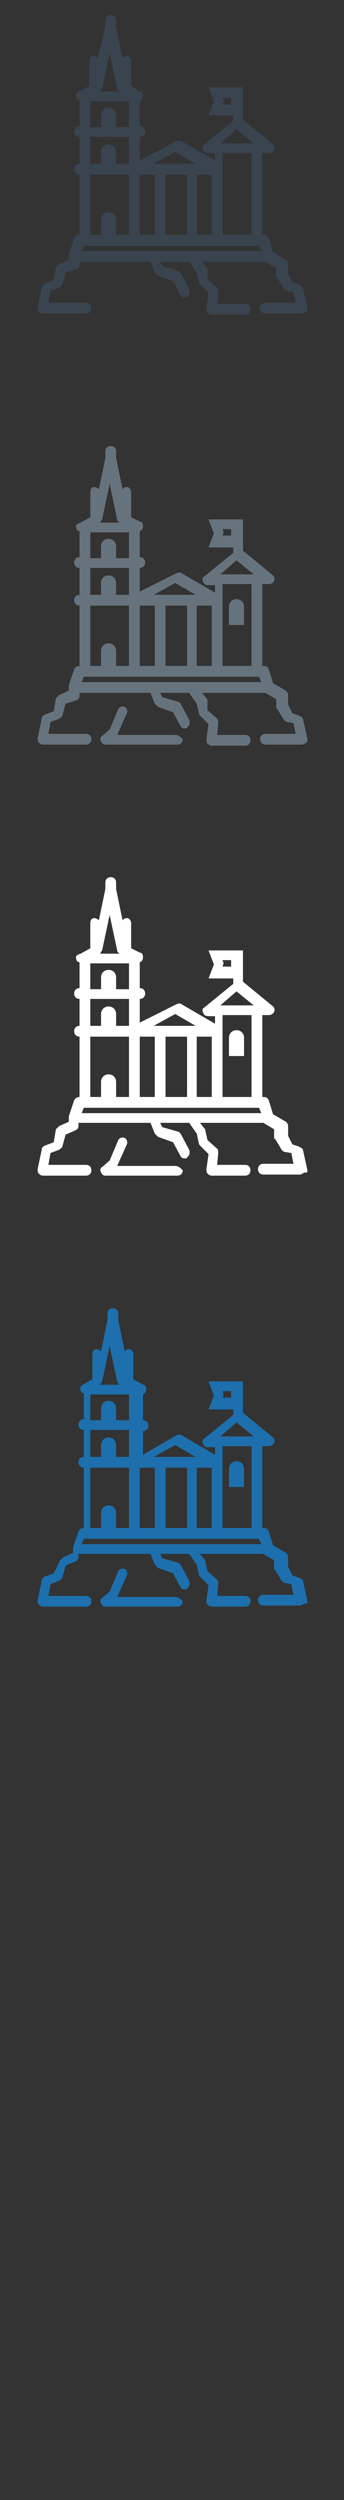 <svg width="32" height="232" viewBox="0 0 32 232" xmlns="http://www.w3.org/2000/svg"><rect x="0" y="0" width="32" height="232" fill="#333333" stroke="none"/><g fill="none">
			<path id="XMLID_1009_" fill="#3A444F" d="M28.6,28.6l-0.4-1.8c0-0.2-0.2-0.3-0.4-0.4l-0.6-0.2l-0.4-0.8v-0.9
				c0-0.2-0.1-0.3-0.2-0.4l-1.2-0.7l-0.4-1.3c-0.1-0.2-0.2-0.3-0.5-0.3h-0.1v-7.6h0.6c0.2,0,0.4-0.1,0.5-0.3c0.1-0.2,0-0.4-0.1-0.5
				l-2.8-2.3v-0.4V9.1v-1h-3.2l0.5,1.3l-0.5,1.3h2.3v0.5l-2.7,2.2c-0.2,0.1-0.2,0.3-0.1,0.5c0.1,0.2,0.2,0.3,0.5,0.3h0.6v0.7
				l-3.1-1.8c-0.1-0.1-0.3-0.1-0.5,0L13,14.9v-2.2h0c0.3,0,0.5-0.2,0.5-0.5c0-0.3-0.2-0.5-0.5-0.5h0V9.4c0.2-0.1,0.3-0.2,0.3-0.5
				c0-0.2-0.1-0.4-0.3-0.4L12.2,8V5.7c0-0.3-0.2-0.5-0.4-0.5c-0.2,0-0.3,0.1-0.4,0.2l-0.6-2.9V1.9c0-0.3-0.2-0.5-0.5-0.5
				c-0.3,0-0.5,0.2-0.5,0.5v0.6L9.1,5.4C9,5.3,8.8,5.2,8.7,5.2c-0.3,0-0.4,0.2-0.4,0.5V8L7.3,8.5C7.1,8.6,7,8.8,7.1,9
				c0,0.2,0.2,0.3,0.3,0.3v2.4h0c-0.3,0-0.5,0.2-0.5,0.5c0,0.3,0.2,0.5,0.5,0.5h0v2.5h0c-0.3,0-0.5,0.2-0.5,0.5
				c0,0.3,0.2,0.5,0.5,0.5h0v5.6h0c-0.2,0-0.4,0.1-0.5,0.3l-0.5,1.5c0,0,0,0,0,0c0,0,0,0,0,0c0,0,0,0.1,0,0.1c0,0,0,0,0,0v0.4
				l-0.9,0.4c-0.1,0.1-0.2,0.2-0.3,0.3L5,26l-0.8,0.3c-0.2,0.1-0.3,0.2-0.3,0.3l-0.4,1.9c0,0.1,0,0.3,0.1,0.4
				c0.1,0.1,0.2,0.2,0.4,0.2h4c0.3,0,0.5-0.2,0.5-0.5c0-0.3-0.2-0.5-0.5-0.5H4.5l0.2-1.1l0.8-0.3c0.1-0.1,0.3-0.2,0.3-0.3l0.3-1.1
				L7.1,25c0.2-0.1,0.3-0.2,0.3-0.4v-0.3H14l0.4,1c0.1,0.1,0.2,0.2,0.3,0.3l1.4,0.5l0.7,1.3c0.1,0.2,0.3,0.2,0.4,0.2
				c0.1,0,0.2,0,0.2-0.1c0.2-0.1,0.3-0.4,0.2-0.7l-0.8-1.5c-0.1-0.1-0.2-0.2-0.3-0.2l-1.4-0.4l-0.2-0.4h2.7l0.7,1l0.2,0.9
				c0,0.1,0.1,0.2,0.1,0.2l0.8,0.8l-0.2,1.4c0,0.1,0,0.3,0.1,0.4c0.1,0.1,0.2,0.2,0.4,0.2h3.1c0.3,0,0.5-0.2,0.5-0.5
				c0-0.3-0.2-0.5-0.5-0.5h-2.6l0.1-1.1c0-0.1,0-0.3-0.1-0.4l-0.9-0.8L19.3,25c0-0.1,0-0.1-0.1-0.2l-0.4-0.5h5.9l1,0.6v0.7
				c0,0.1,0,0.2,0.1,0.2l0.6,1c0.1,0.1,0.2,0.2,0.3,0.2l0.6,0.1l0.2,1h-2.8c-0.3,0-0.5,0.2-0.5,0.5c0,0.3,0.2,0.5,0.5,0.5h3.4
				c0.1,0,0.3-0.1,0.4-0.2C28.6,28.9,28.6,28.7,28.6,28.6z M20.7,9.7l0.1-0.3l-0.1-0.3h0.8v0v0.6H20.7z M22,12l1.6,1.3h-3.1L22,12z
				 M23.4,14.2v7.6h-2.7v-6.1v-1.5H23.4z M18.3,21.8v-5.6h1.4v5.6H18.3z M13,16.2L13,16.2h1.4v5.6H13V16.2z M15.4,16.2h2v5.6h-2
				V16.2z M16.3,14.1l1.9,1.1h-3.9L16.3,14.1z M10.9,8.2c0,0.1,0.1,0.2,0.2,0.3H9.3c0.1-0.1,0.1-0.2,0.2-0.3l0.7-3.3L10.9,8.2z
				 M8.4,9.4H12v2.4h-1.2v-1.1c0-0.4-0.3-0.7-0.7-0.7c-0.4,0-0.7,0.3-0.7,0.7v1.1H8.4V9.4z M8.4,12.7H12v2.5h-1.2v-1.1
				c0-0.4-0.3-0.7-0.7-0.7c-0.4,0-0.7,0.3-0.7,0.7v1.1H8.4V12.7z M8.4,16.2H12v5.6h-1.2v-1.4c0-0.4-0.3-0.7-0.7-0.7
				c-0.4,0-0.7,0.3-0.7,0.7v1.4H8.4V16.2z M14.3,23.3L14.3,23.3H7.6l0.2-0.5h0.1h4.6h7.7h3.7h0.2l0.2,0.5H14.3z"/>
		</g>
		<g id="XMLID_1378_">
			<path id="XMLID_1394_" fill="#67737C" d="M22.7,56.3c0-0.4-0.3-0.7-0.7-0.7c-0.4,0-0.7,0.3-0.7,0.7V58h1.4V56.3z"/>
			<path id="XMLID_1393_" fill="#67737C" d="M16.3,68.2h-5.4c0,0,0,0,0,0l0.9-2c0.1-0.2,0-0.5-0.2-0.6c-0.2-0.1-0.5,0-0.6,0.2
				l-0.8,1.9l-0.7,0.6c-0.2,0.1-0.2,0.3-0.1,0.5c0.1,0.2,0.2,0.3,0.4,0.3h6.7c0.3,0,0.5-0.2,0.5-0.5C16.8,68.4,16.6,68.2,16.3,68.2z
				"/>
			<path id="XMLID_1379_" fill="#67737C" d="M28.6,68.6l-0.4-1.8c0-0.2-0.2-0.3-0.4-0.4l-0.6-0.2l-0.4-0.8v-0.9
				c0-0.2-0.1-0.3-0.2-0.4l-1.2-0.7l-0.4-1.3c-0.1-0.2-0.2-0.3-0.5-0.3h-0.1v-7.6h0.6c0.2,0,0.4-0.1,0.5-0.3c0.1-0.2,0-0.4-0.1-0.5
				l-2.8-2.3v-0.4v-1.5v-1h-3.2l0.5,1.3l-0.5,1.3h2.3v0.5l-2.7,2.2c-0.2,0.1-0.2,0.3-0.1,0.5c0.1,0.2,0.2,0.3,0.5,0.3h0.6v0.7
				l-3.1-1.8c-0.1-0.1-0.3-0.1-0.5,0L13,54.9v-2.2h0c0.3,0,0.5-0.2,0.5-0.5c0-0.3-0.2-0.5-0.5-0.5h0v-2.4c0.2-0.1,0.3-0.2,0.3-0.5
				c0-0.2-0.1-0.4-0.3-0.4L12.2,48v-2.3c0-0.3-0.2-0.5-0.4-0.5c-0.2,0-0.3,0.1-0.4,0.2l-0.6-2.9v-0.6c0-0.3-0.2-0.5-0.5-0.5
				c-0.3,0-0.5,0.2-0.5,0.5v0.6l-0.6,2.9c-0.1-0.1-0.3-0.2-0.4-0.2c-0.3,0-0.4,0.2-0.4,0.5V48l-0.9,0.5C7.1,48.6,7,48.8,7.1,49
				c0,0.2,0.2,0.3,0.3,0.3v2.4h0c-0.3,0-0.5,0.2-0.5,0.5c0,0.3,0.2,0.5,0.5,0.5h0v2.5h0c-0.3,0-0.5,0.2-0.5,0.5
				c0,0.3,0.2,0.5,0.5,0.5h0v5.6h0c-0.2,0-0.4,0.1-0.5,0.3l-0.5,1.5c0,0,0,0,0,0c0,0,0,0,0,0c0,0,0,0.1,0,0.1c0,0,0,0,0,0v0.4
				l-0.9,0.4c-0.1,0.1-0.2,0.2-0.3,0.3L5,66l-0.8,0.3c-0.2,0.1-0.3,0.2-0.3,0.3l-0.4,1.9c0,0.1,0,0.3,0.1,0.4
				c0.1,0.1,0.2,0.2,0.4,0.2h4c0.3,0,0.5-0.2,0.5-0.5c0-0.3-0.2-0.5-0.5-0.5H4.5l0.2-1.1l0.8-0.3c0.1-0.1,0.3-0.2,0.3-0.3l0.3-1.1
				L7.1,65c0.2-0.1,0.3-0.2,0.3-0.4v-0.3H14l0.4,1c0.1,0.1,0.2,0.2,0.3,0.3l1.4,0.5l0.7,1.3c0.1,0.2,0.3,0.2,0.4,0.2
				c0.1,0,0.2,0,0.2-0.1c0.2-0.1,0.3-0.4,0.2-0.7l-0.8-1.5c-0.1-0.1-0.2-0.2-0.3-0.2l-1.4-0.4l-0.2-0.4h2.7l0.7,1l0.2,0.9
				c0,0.1,0.1,0.2,0.1,0.2l0.8,0.8l-0.2,1.4c0,0.1,0,0.3,0.1,0.4c0.1,0.1,0.2,0.2,0.4,0.2h3.1c0.3,0,0.5-0.2,0.5-0.5
				c0-0.3-0.2-0.5-0.5-0.5h-2.6l0.1-1.1c0-0.1,0-0.3-0.1-0.4l-0.9-0.8L19.3,65c0-0.1,0-0.1-0.1-0.2l-0.4-0.5h5.9l1,0.6v0.7
				c0,0.1,0,0.2,0.1,0.2l0.6,1c0.1,0.1,0.2,0.2,0.3,0.2l0.6,0.1l0.2,1h-2.8c-0.3,0-0.5,0.2-0.5,0.5c0,0.3,0.2,0.5,0.5,0.5h3.4
				c0.1,0,0.3-0.1,0.4-0.2C28.6,68.9,28.6,68.7,28.6,68.6z M20.7,49.7l0.1-0.3l-0.1-0.3h0.8v0v0.6H20.7z M22,52l1.6,1.3h-3.1L22,52z
				 M23.4,54.2v7.6h-2.7v-6.1v-1.5H23.4z M18.3,61.8v-5.6h1.4v5.6H18.3z M13,56.2L13,56.2h1.4v5.6H13V56.2z M15.4,56.2h2v5.6h-2
				V56.2z M16.3,54.1l1.9,1.1h-3.9L16.3,54.1z M10.9,48.2c0,0.1,0.1,0.2,0.2,0.3H9.3c0.1-0.1,0.1-0.2,0.2-0.3l0.7-3.3L10.9,48.2z
				 M8.4,49.4H12v2.4h-1.2v-1.1c0-0.4-0.3-0.7-0.7-0.7c-0.4,0-0.7,0.3-0.7,0.7v1.1H8.4V49.4z M8.4,52.7H12v2.5h-1.2v-1.1
				c0-0.4-0.3-0.7-0.7-0.7c-0.4,0-0.7,0.3-0.7,0.7v1.1H8.4V52.7z M8.4,56.2H12v5.6h-1.2v-1.4c0-0.4-0.3-0.7-0.7-0.7
				c-0.4,0-0.7,0.3-0.7,0.7v1.4H8.4V56.2z M14.3,63.3L14.3,63.3H7.6l0.2-0.5h0.1h4.6h7.7h3.7h0.2l0.2,0.5H14.3z"/>
		</g>
		<g id="XMLID_1572_">
			<path id="XMLID_1588_" fill="#FFFFFF" d="M22.7,96.3c0-0.4-0.3-0.7-0.7-0.7c-0.4,0-0.7,0.3-0.7,0.7V98h1.4V96.3z"/>
			<path id="XMLID_1587_" fill="#FFFFFF" d="M16.3,108.2h-5.4c0,0,0,0,0,0l0.9-2c0.1-0.2,0-0.5-0.2-0.6c-0.2-0.1-0.5,0-0.6,0.2
				l-0.8,1.9l-0.7,0.6c-0.2,0.1-0.2,0.3-0.1,0.5c0.1,0.2,0.2,0.3,0.4,0.3h6.7c0.3,0,0.5-0.2,0.5-0.5
				C16.8,108.4,16.6,108.2,16.3,108.2z"/>
			<path id="XMLID_1573_" fill="#FFFFFF" d="M28.6,108.6l-0.4-1.8c0-0.2-0.2-0.3-0.4-0.4l-0.6-0.2l-0.4-0.8v-0.9
				c0-0.2-0.1-0.3-0.2-0.4l-1.2-0.7l-0.4-1.3c-0.1-0.2-0.2-0.3-0.5-0.3h-0.1v-7.6h0.6c0.2,0,0.4-0.1,0.5-0.3c0.1-0.2,0-0.4-0.1-0.5
				l-2.8-2.3v-0.4v-1.5v-1h-3.2l0.5,1.3l-0.5,1.3h2.3v0.5l-2.7,2.2c-0.2,0.1-0.2,0.3-0.1,0.5c0.1,0.2,0.2,0.3,0.5,0.3h0.6v0.7
				l-3.1-1.8c-0.1-0.1-0.3-0.1-0.5,0L13,94.9v-2.2h0c0.3,0,0.5-0.2,0.5-0.5c0-0.3-0.2-0.5-0.5-0.5h0v-2.4c0.2-0.1,0.3-0.2,0.3-0.5
				c0-0.2-0.1-0.4-0.3-0.4L12.2,88v-2.3c0-0.3-0.2-0.5-0.4-0.5c-0.2,0-0.3,0.1-0.4,0.2l-0.6-2.9v-0.6c0-0.3-0.2-0.5-0.5-0.5
				c-0.3,0-0.5,0.2-0.5,0.5v0.6l-0.6,2.9c-0.1-0.1-0.3-0.2-0.4-0.2c-0.3,0-0.4,0.2-0.4,0.5V88l-0.9,0.5C7.1,88.6,7,88.8,7.1,89
				c0,0.2,0.2,0.3,0.3,0.3v2.4h0c-0.3,0-0.5,0.2-0.5,0.5c0,0.3,0.2,0.5,0.5,0.5h0v2.5h0c-0.3,0-0.5,0.2-0.5,0.5
				c0,0.3,0.2,0.5,0.5,0.5h0v5.6h0c-0.2,0-0.4,0.1-0.5,0.3l-0.5,1.5c0,0,0,0,0,0c0,0,0,0,0,0c0,0,0,0.1,0,0.1c0,0,0,0,0,0v0.4
				l-0.9,0.4c-0.1,0.1-0.2,0.2-0.3,0.3L5,106l-0.8,0.3c-0.2,0.1-0.3,0.2-0.3,0.3l-0.4,1.9c0,0.1,0,0.3,0.1,0.4
				c0.1,0.1,0.2,0.2,0.4,0.2h4c0.3,0,0.5-0.2,0.5-0.5c0-0.3-0.2-0.5-0.5-0.5H4.5l0.2-1.1l0.8-0.3c0.1-0.1,0.3-0.2,0.3-0.3l0.3-1.1
				l0.9-0.4c0.2-0.1,0.3-0.2,0.3-0.4v-0.3H14l0.4,1c0.1,0.1,0.2,0.2,0.3,0.3l1.4,0.5l0.7,1.3c0.1,0.2,0.3,0.2,0.4,0.2
				c0.1,0,0.2,0,0.2-0.1c0.2-0.1,0.3-0.4,0.2-0.7l-0.8-1.5c-0.1-0.1-0.2-0.2-0.3-0.2l-1.4-0.4l-0.2-0.4h2.7l0.7,1l0.2,0.9
				c0,0.1,0.1,0.2,0.1,0.2l0.8,0.8l-0.2,1.4c0,0.1,0,0.3,0.1,0.4c0.1,0.1,0.2,0.2,0.4,0.2h3.1c0.3,0,0.5-0.2,0.5-0.5
				c0-0.3-0.2-0.5-0.5-0.5h-2.6l0.1-1.1c0-0.1,0-0.3-0.1-0.4l-0.9-0.8l-0.2-0.9c0-0.1,0-0.1-0.1-0.2l-0.4-0.5h5.9l1,0.6v0.7
				c0,0.1,0,0.2,0.1,0.2l0.6,1c0.1,0.1,0.2,0.2,0.3,0.2l0.6,0.1l0.2,1h-2.8c-0.3,0-0.5,0.2-0.5,0.5c0,0.3,0.2,0.5,0.5,0.5h3.4
				c0.1,0,0.3-0.1,0.4-0.2C28.6,108.9,28.6,108.7,28.6,108.6z M20.7,89.7l0.1-0.3l-0.1-0.3h0.8v0v0.6H20.7z M22,92l1.6,1.3h-3.1
				L22,92z M23.4,94.2v7.6h-2.7v-6.1v-1.5H23.4z M18.3,101.8v-5.6h1.4v5.6H18.3z M13,96.2L13,96.2h1.4v5.6H13V96.2z M15.4,96.2h2
				v5.6h-2V96.2z M16.3,94.1l1.9,1.1h-3.9L16.3,94.1z M10.9,88.2c0,0.1,0.1,0.2,0.2,0.3H9.3c0.1-0.1,0.1-0.2,0.2-0.3l0.7-3.3
				L10.9,88.2z M8.4,89.4H12v2.4h-1.2v-1.1c0-0.4-0.3-0.7-0.7-0.7c-0.4,0-0.7,0.3-0.7,0.7v1.1H8.4V89.4z M8.4,92.7H12v2.5h-1.2v-1.1
				c0-0.4-0.3-0.7-0.7-0.7c-0.4,0-0.7,0.3-0.7,0.7v1.1H8.4V92.7z M8.4,96.2H12v5.6h-1.2v-1.4c0-0.4-0.3-0.7-0.7-0.7
				c-0.4,0-0.7,0.3-0.7,0.7v1.4H8.4V96.2z M14.3,103.3L14.3,103.3H7.6l0.2-0.5h0.1h4.6h7.7h3.7h0.2l0.2,0.5H14.3z"/>
		</g>
		<g id="XMLID_1740_">
			<path id="XMLID_1756_" fill="#1D70AD" d="M22.7,136.3c0-0.4-0.3-0.7-0.7-0.7c-0.4,0-0.7,0.3-0.7,0.7v1.7h1.4V136.3z"/>
			<path id="XMLID_1755_" fill="#1D70AD" d="M16.3,148.2h-5.4c0,0,0,0,0,0l0.9-2c0.1-0.2,0-0.5-0.2-0.6c-0.2-0.1-0.5,0-0.6,0.2
				l-0.8,1.9l-0.7,0.6c-0.2,0.1-0.2,0.3-0.1,0.5c0.1,0.2,0.2,0.3,0.4,0.3h6.7c0.3,0,0.5-0.2,0.5-0.5
				C16.8,148.4,16.6,148.2,16.3,148.2z"/>
			<path id="XMLID_1741_" fill="#1D70AD" d="M28.6,148.6l-0.4-1.8c0-0.2-0.2-0.3-0.4-0.4l-0.6-0.2l-0.4-0.8v-0.9
				c0-0.2-0.1-0.3-0.2-0.4l-1.2-0.7l-0.4-1.3c-0.1-0.2-0.2-0.3-0.5-0.3h-0.1v-7.6h0.6c0.2,0,0.4-0.1,0.5-0.3c0.1-0.2,0-0.4-0.1-0.5
				l-2.8-2.3v-0.4v-1.5v-1h-3.2l0.5,1.3l-0.5,1.3h2.3v0.5l-2.7,2.2c-0.2,0.1-0.2,0.3-0.1,0.5c0.1,0.2,0.2,0.3,0.5,0.3h0.6v0.7
				l-3.1-1.8c-0.1-0.1-0.3-0.1-0.5,0l-3.1,1.8v-2.2h0c0.3,0,0.5-0.2,0.5-0.5c0-0.3-0.2-0.5-0.5-0.5h0v-2.4c0.2-0.1,0.3-0.2,0.3-0.5
				c0-0.2-0.1-0.4-0.3-0.4l-0.9-0.5v-2.3c0-0.3-0.2-0.5-0.4-0.5c-0.2,0-0.3,0.1-0.4,0.2l-0.6-2.9v-0.6c0-0.3-0.2-0.5-0.5-0.5
				c-0.3,0-0.5,0.2-0.5,0.5v0.6l-0.6,2.9c-0.1-0.1-0.3-0.2-0.4-0.2c-0.3,0-0.4,0.2-0.4,0.5v2.3l-0.9,0.5c-0.2,0.1-0.3,0.3-0.2,0.5
				c0,0.2,0.2,0.3,0.3,0.3v2.4h0c-0.3,0-0.5,0.2-0.5,0.5c0,0.3,0.2,0.5,0.5,0.5h0v2.5h0c-0.3,0-0.5,0.2-0.5,0.5
				c0,0.3,0.2,0.5,0.5,0.5h0v5.6h0c-0.2,0-0.4,0.1-0.5,0.3l-0.5,1.5c0,0,0,0,0,0c0,0,0,0,0,0c0,0,0,0.1,0,0.1c0,0,0,0,0,0v0.4
				l-0.9,0.4c-0.1,0.1-0.2,0.2-0.3,0.3L5,146l-0.8,0.3c-0.2,0.1-0.3,0.2-0.3,0.3l-0.4,1.9c0,0.1,0,0.3,0.1,0.4
				c0.1,0.1,0.2,0.2,0.4,0.2h4c0.3,0,0.5-0.2,0.5-0.5c0-0.3-0.2-0.5-0.5-0.5H4.5l0.2-1.1l0.8-0.3c0.1-0.1,0.3-0.2,0.3-0.3l0.3-1.1
				l0.9-0.4c0.2-0.1,0.3-0.2,0.3-0.4v-0.3H14l0.4,1c0.1,0.1,0.2,0.2,0.3,0.3l1.4,0.5l0.7,1.3c0.1,0.2,0.3,0.2,0.4,0.2
				c0.1,0,0.2,0,0.2-0.1c0.2-0.1,0.3-0.4,0.2-0.7l-0.8-1.5c-0.1-0.1-0.2-0.2-0.3-0.2l-1.4-0.4l-0.2-0.4h2.7l0.7,1l0.2,0.9
				c0,0.1,0.1,0.2,0.1,0.2l0.8,0.8l-0.2,1.4c0,0.1,0,0.3,0.1,0.4c0.1,0.1,0.2,0.2,0.4,0.2h3.1c0.3,0,0.5-0.2,0.5-0.5
				c0-0.3-0.2-0.5-0.5-0.5h-2.6l0.1-1.1c0-0.1,0-0.3-0.1-0.4l-0.9-0.8l-0.2-0.9c0-0.1,0-0.1-0.1-0.2l-0.4-0.5h5.9l1,0.6v0.7
				c0,0.1,0,0.2,0.1,0.2l0.6,1c0.1,0.1,0.2,0.2,0.3,0.2l0.6,0.1l0.2,1h-2.8c-0.3,0-0.5,0.2-0.5,0.5c0,0.3,0.2,0.5,0.5,0.5h3.4
				c0.1,0,0.3-0.1,0.4-0.2C28.6,148.9,28.6,148.7,28.6,148.6z M20.7,129.7l0.1-0.3l-0.1-0.3h0.8v0v0.6H20.7z M22,132l1.6,1.3h-3.1
				L22,132z M23.4,134.2v7.6h-2.7v-6.1v-1.5H23.4z M18.3,141.8v-5.6h1.4v5.6H18.3z M13,136.2L13,136.2h1.4v5.6H13V136.2z
				 M15.4,136.2h2v5.6h-2V136.2z M16.3,134.1l1.9,1.1h-3.9L16.3,134.1z M10.9,128.2c0,0.1,0.1,0.2,0.2,0.3H9.3
				c0.1-0.1,0.1-0.2,0.2-0.3l0.7-3.3L10.9,128.2z M8.4,129.4H12v2.4h-1.2v-1.1c0-0.4-0.3-0.7-0.7-0.7c-0.4,0-0.7,0.3-0.7,0.7v1.1
				H8.4V129.4z M8.4,132.7H12v2.5h-1.2v-1.1c0-0.4-0.3-0.7-0.7-0.7c-0.4,0-0.7,0.3-0.7,0.7v1.1H8.4V132.7z M8.4,136.2H12v5.6h-1.2
				v-1.4c0-0.4-0.3-0.7-0.7-0.7c-0.4,0-0.7,0.3-0.7,0.7v1.4H8.4V136.2z M14.3,143.3L14.3,143.3H7.6l0.2-0.5h0.1h4.6h7.7h3.7h0.2
				l0.2,0.5H14.3z"/>
		</g>
</svg>

